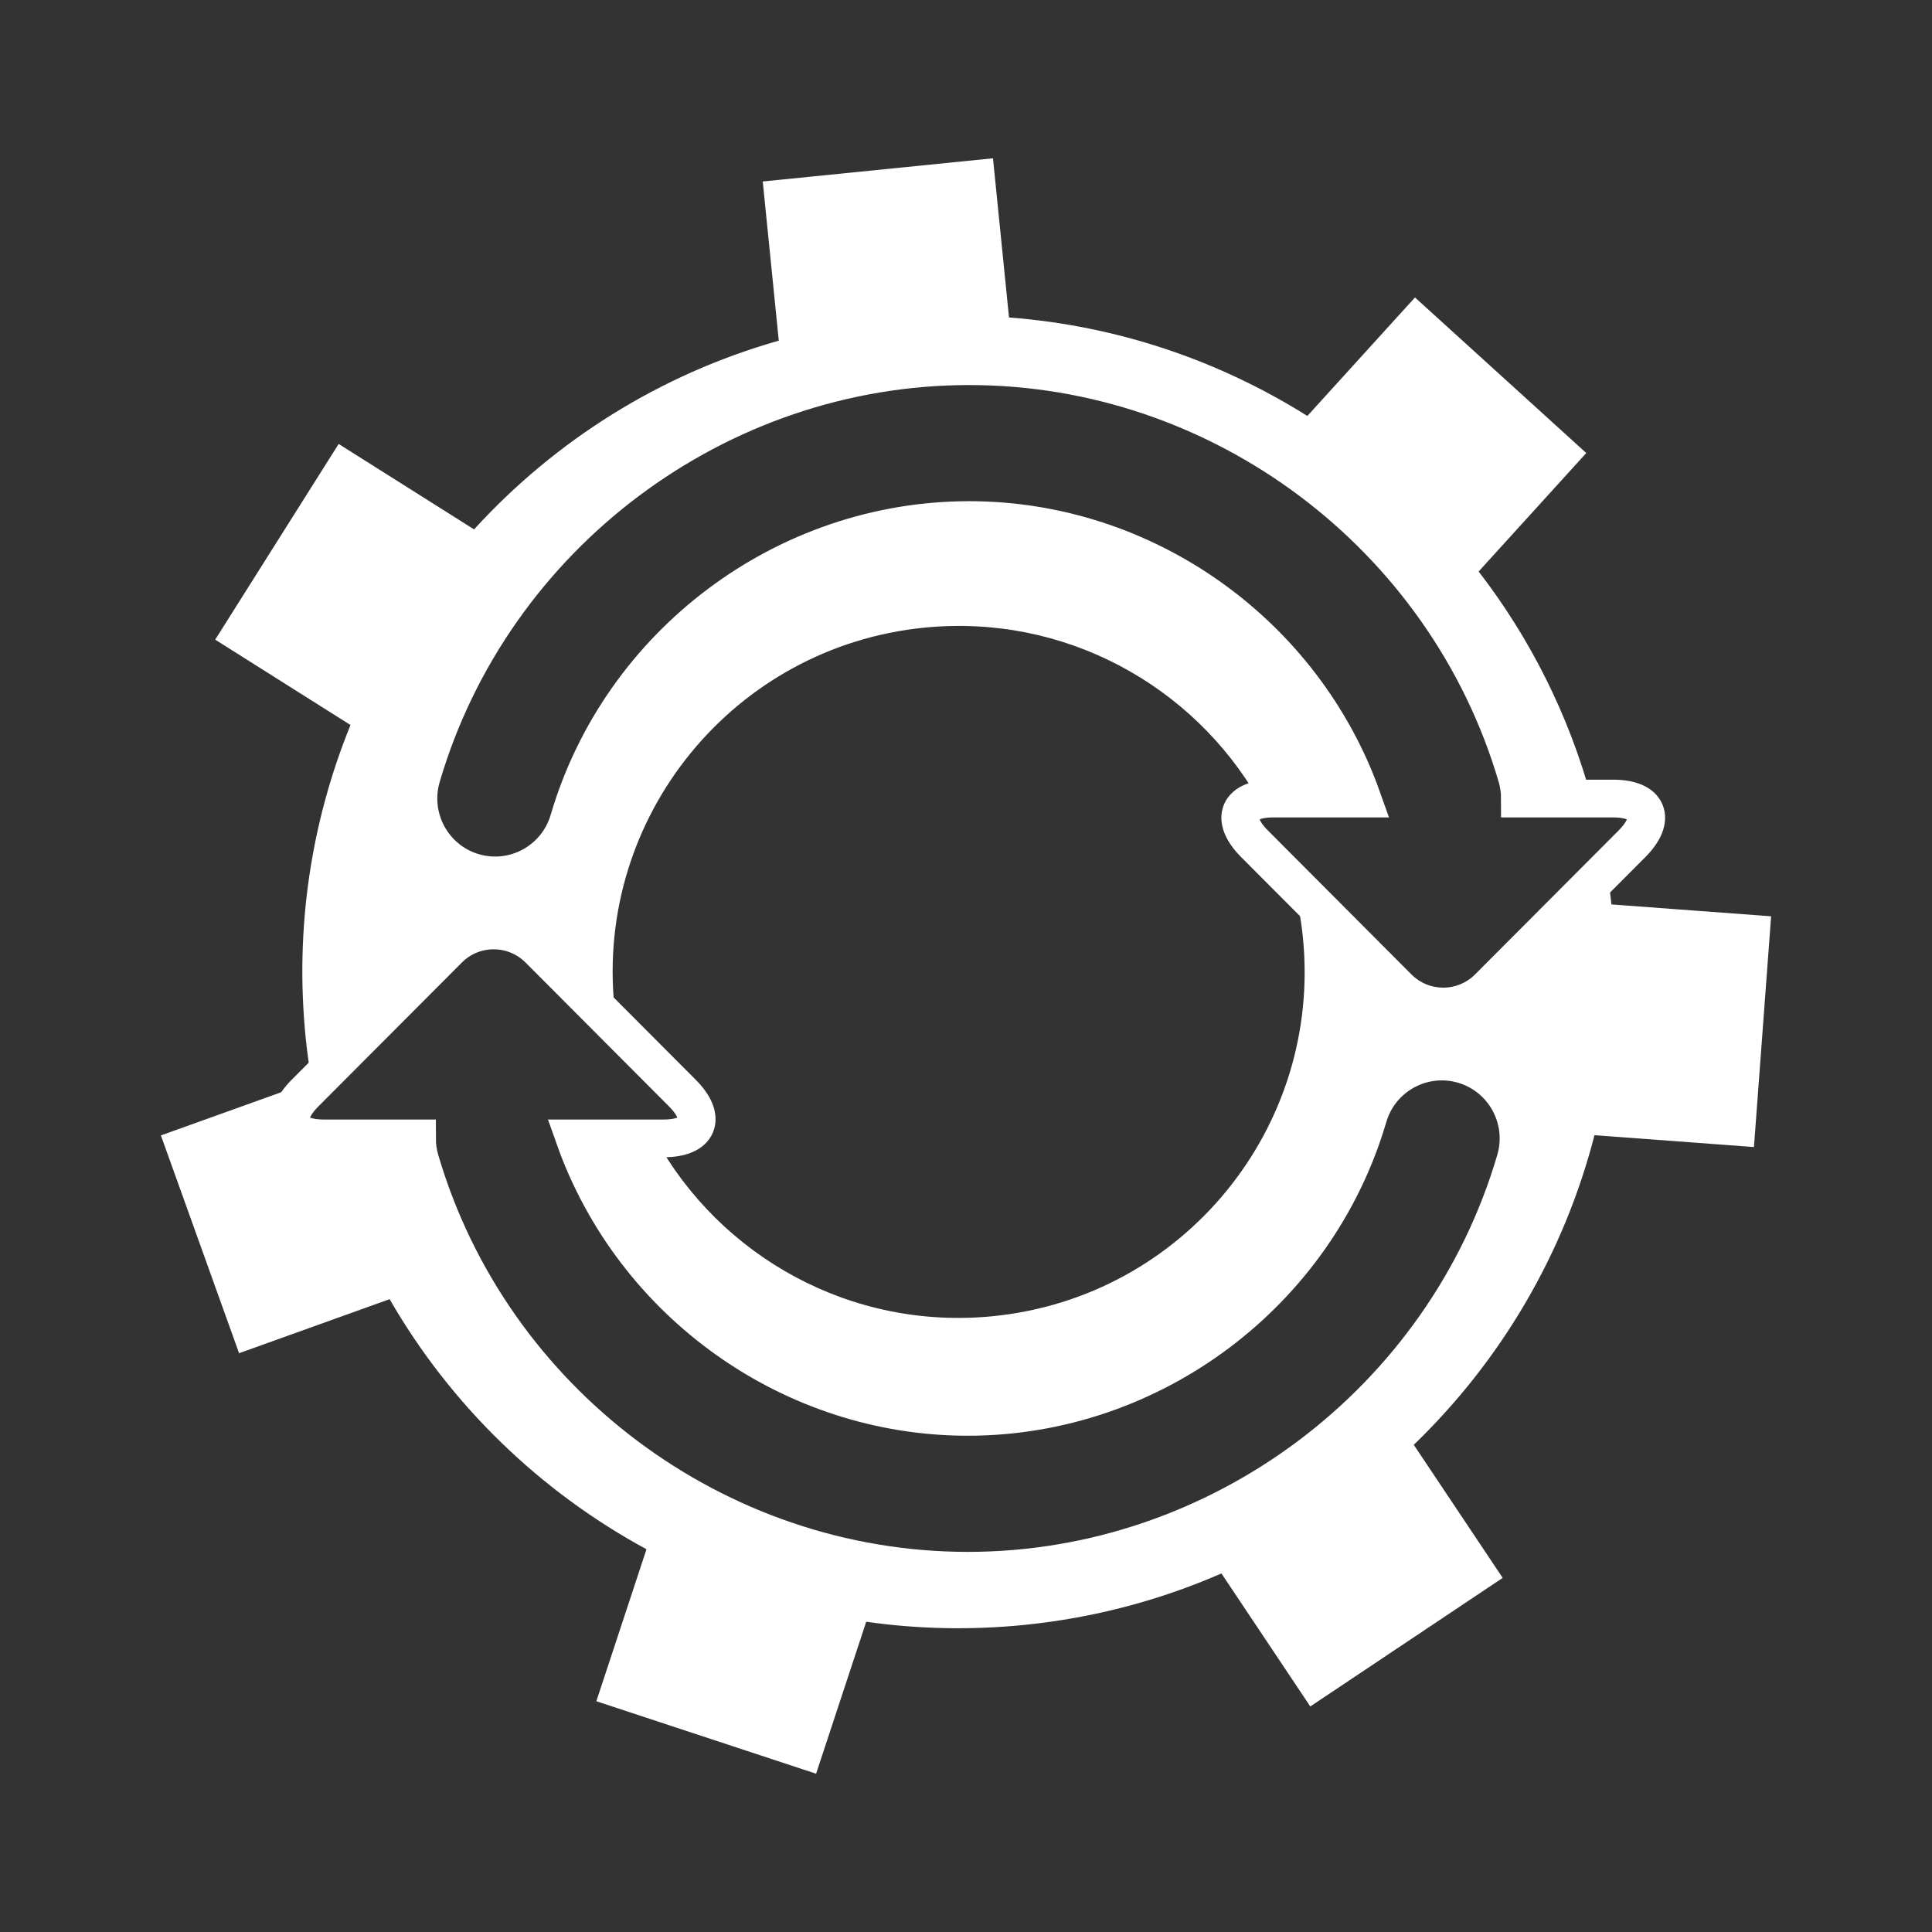 <?xml version="1.0" encoding="utf-8"?>
<!-- Generator: Adobe Illustrator 16.0.0, SVG Export Plug-In . SVG Version: 6.00 Build 0)  -->
<!DOCTYPE svg PUBLIC "-//W3C//DTD SVG 1.1//EN" "http://www.w3.org/Graphics/SVG/1.1/DTD/svg11.dtd">
<svg version="1.1" id="Layer_1" xmlns="http://www.w3.org/2000/svg" xmlns:xlink="http://www.w3.org/1999/xlink" x="0px" y="0px"
	 width="512px" height="512px" viewBox="0 0 512 512" enable-background="new 0 0 512 512" xml:space="preserve">
<rect x="0" y="0" width="512" height="512" fill="#333333" stroke="none"/>
<path fill="#FFFFFF" d="M427.044,239.681c-0.325-3.151-0.761-6.266-1.247-9.357l-31.343,31.43c-6.618,6.638-17.344,6.638-23.963,0
	l-27.895-27.977c1.261,4.717,2.177,9.589,2.682,14.604c5.078,50.388-31.658,95.343-82.042,100.414
	c-37.727,3.797-72.407-15.847-89.583-47.108h-21.358c15.518,43.721,57.458,73.799,104.173,73.799
	c48.732,0,92.373-32.702,106.114-79.529c3.166-10.807,14.475-16.972,25.244-13.81c10.776,3.182,16.937,14.518,13.771,25.314
	c-18.796,64.063-78.476,108.807-145.129,108.807c-66.669,0-126.35-44.752-145.138-108.832c-0.565-1.916-0.82-3.846-0.82-5.749h-24.7
	c-9.356,0-11.583-5.377-4.964-12.015l38.005-38.114c6.62-6.638,17.347-6.638,23.965,0l20.771,20.828
	c-0.303-1.858-0.569-3.732-0.76-5.633c-5.074-50.381,31.654-95.338,82.042-100.411c37.14-3.741,71.31,15.253,88.749,45.671
	c1.106-0.246,2.37-0.392,3.83-0.392h23.565c-15.516-43.726-57.459-73.801-104.172-73.801c-48.735,0-92.373,32.71-106.114,79.535
	c-3.172,10.803-14.483,16.979-25.246,13.806c-10.774-3.178-16.936-14.514-13.768-25.317
	c18.798-64.062,78.479-108.803,145.127-108.803c66.666,0,126.35,44.751,145.139,108.829c0.559,1.918,0.813,3.853,0.813,5.754h18.995
	c-6.069-22.259-16.363-42.594-29.928-60.174l28.521-31.394l-45.391-41.229l-28.527,31.403c-23.389-14.693-50.387-23.925-79.061-26.1
	l-4.25-42.182l-61.011,6.145l4.247,42.185c-31.719,8.995-59.433,26.646-80.755,50.012l-35.884-22.642L57.03,169.511l35.858,22.625
	c-10.344,25.417-14.819,53.653-11.881,82.858c0.396,3.903,0.929,7.757,1.565,11.568L42.64,300.9l20.719,57.716l39.896-14.322
	c16.165,28.076,39.866,50.99,68.07,66.271l-13.287,40.279l58.236,19.204l13.279-40.262c13.604,1.924,27.645,2.269,41.926,0.83
	c18.504-1.863,36.036-6.575,52.215-13.637l23.546,35.247l50.99-34.067l-23.568-35.269c23.011-22.185,39.798-50.54,47.891-82.058
	l42.262,3.145l4.548-61.151L427.044,239.681z"/>
<path fill="none" stroke="#FFFFFF" stroke-width="10" stroke-miterlimit="10" d="M427.502,211.625h-24.707
	c0-1.902-0.256-3.836-0.813-5.754c-18.789-64.078-78.473-108.829-145.139-108.829c-66.648,0-126.329,44.741-145.127,108.803
	c-3.168,10.804,2.992,22.14,13.768,25.317c10.763,3.173,22.074-3.003,25.246-13.806c13.741-46.825,57.379-79.535,106.114-79.535
	c46.713,0,88.656,30.075,104.172,73.801H337.45c-9.356,0-11.585,5.38-4.965,12.014l38.008,38.118c6.619,6.638,17.345,6.638,23.964,0
	l38.009-38.115C439.079,217.006,436.856,211.625,427.502,211.625z"/>
<path fill="none" stroke="#FFFFFF" stroke-width="10" stroke-miterlimit="10" d="M387.827,282.145
	c-10.771-3.162-22.077,3.003-25.243,13.81c-13.742,46.827-57.383,79.529-106.115,79.529c-46.715,0-88.656-30.078-104.173-73.799
	h23.565c9.357,0,11.578-5.381,4.965-12.015l-38.01-38.114c-6.617-6.638-17.345-6.638-23.965,0l-38.005,38.114
	c-6.618,6.638-4.393,12.015,4.964,12.015h24.7c0,1.903,0.255,3.833,0.82,5.749c18.788,64.08,78.468,108.832,145.138,108.832
	c66.654,0,126.333-44.744,145.129-108.807C404.764,296.663,398.604,285.327,387.827,282.145z"/>
</svg>
